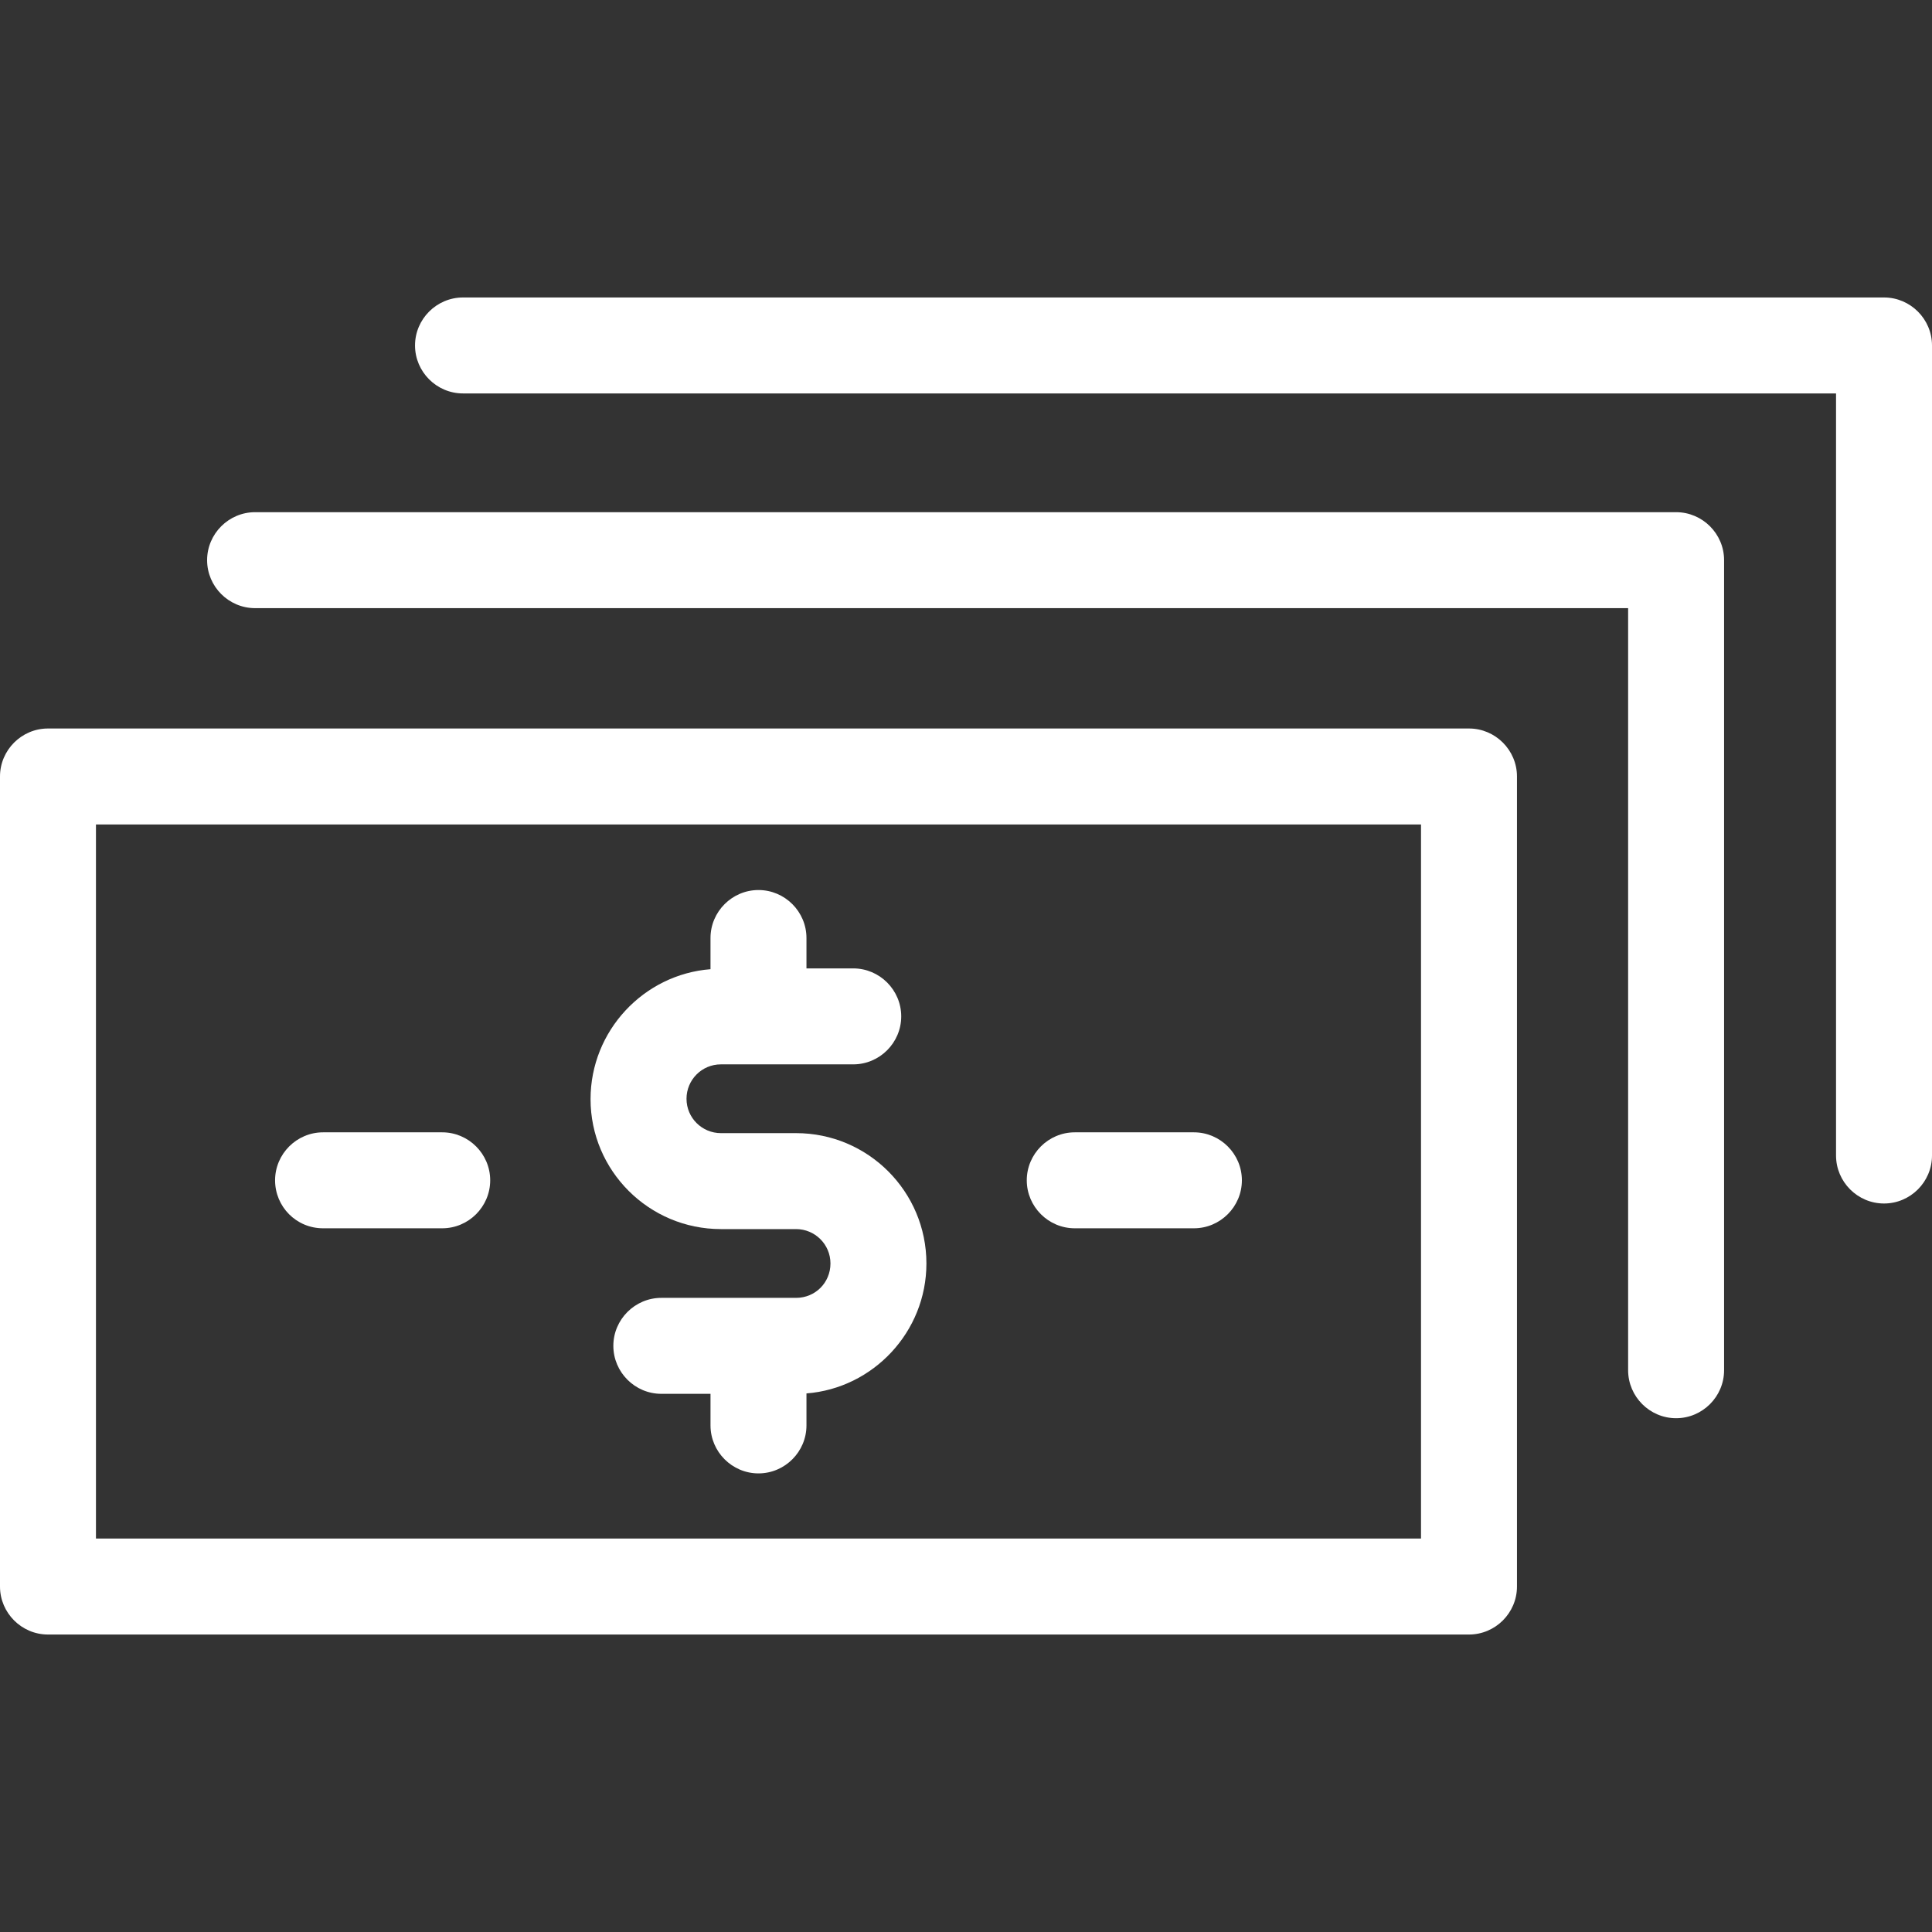 <?xml version="1.0" encoding="iso-8859-1"?>
<!-- Generator: Adobe Illustrator 19.1.0, SVG Export Plug-In . SVG Version: 6.00 Build 0)  -->
<svg version="1.1" id="Capa_1" xmlns="http://www.w3.org/2000/svg" xmlns:xlink="http://www.w3.org/1999/xlink" x="0px" y="0px"
	 viewBox="0 0 483.2 483.2" style="" xml:space="preserve">
<rect x="0" y="0" width="483.2" height="483.2" fill="#333333" stroke="none"/>
<g>
	<g>
		<path fill="#fff" d="M367.4,182.2H12c-6.6,0-12,5.4-12,12v202.6c0,6.6,5.4,12,12,12h355.4c6.6,0,12-5.4,12-12V194.2
			C379.4,187.6,374,182.2,367.4,182.2z M355.4,384.8H24V206.2h331.4V384.8z"/>
		<path fill="#fff" d="M80.8,307.2h29.8c6.6,0,12-5.4,12-12s-5.4-12-12-12H80.8c-6.6,0-12,5.4-12,12S74.1,307.2,80.8,307.2z"/>
		<path fill="#fff" d="M419.2,128.1H63.8c-6.6,0-12,5.4-12,12s5.4,12,12,12h343.4v190.6c0,6.6,5.4,12,12,12s12-5.4,12-12V140.1
			C431.2,133.5,425.8,128.1,419.2,128.1z"/>
		<path fill="#fff" d="M471.2,74.4H115.8c-6.6,0-12,5.4-12,12s5.4,12,12,12h343.4V289c0,6.6,5.4,12,12,12s12-5.4,12-12V86.4
			C483.2,79.8,477.8,74.4,471.2,74.4z"/>
		<path fill="#fff" d="M268.8,307.2h29.8c6.6,0,12-5.4,12-12s-5.4-12-12-12h-29.8c-6.6,0-12,5.4-12,12S262.2,307.2,268.8,307.2z"/>
		<path fill="#fff" d="M180.3,307.4h18.8c4.7,0,8.6,3.8,8.6,8.6s-3.8,8.6-8.6,8.6h-33.7c-6.6,0-12,5.4-12,12s5.4,12,12,12h12.3v7.9
			c0,6.6,5.4,12,12,12s12-5.4,12-12v-8c16.7-1.3,30-15.4,30-32.5c0-18-14.6-32.6-32.6-32.6h-18.8c-4.7,0-8.6-3.8-8.6-8.6
			c0-4.7,3.8-8.6,8.6-8.6h33.1c6.6,0,12-5.4,12-12s-5.4-12-12-12h-11.7v-7.6c0-6.6-5.4-12-12-12s-12,5.4-12,12v7.8
			c-16.7,1.3-30,15.4-30,32.5C147.7,292.8,162.3,307.4,180.3,307.4z"/>
	</g>
</g>
<g>
</g>
<g>
</g>
<g>
</g>
<g>
</g>
<g>
</g>
<g>
</g>
<g>
</g>
<g>
</g>
<g>
</g>
<g>
</g>
<g>
</g>
<g>
</g>
<g>
</g>
<g>
</g>
<g>
</g>
</svg>
